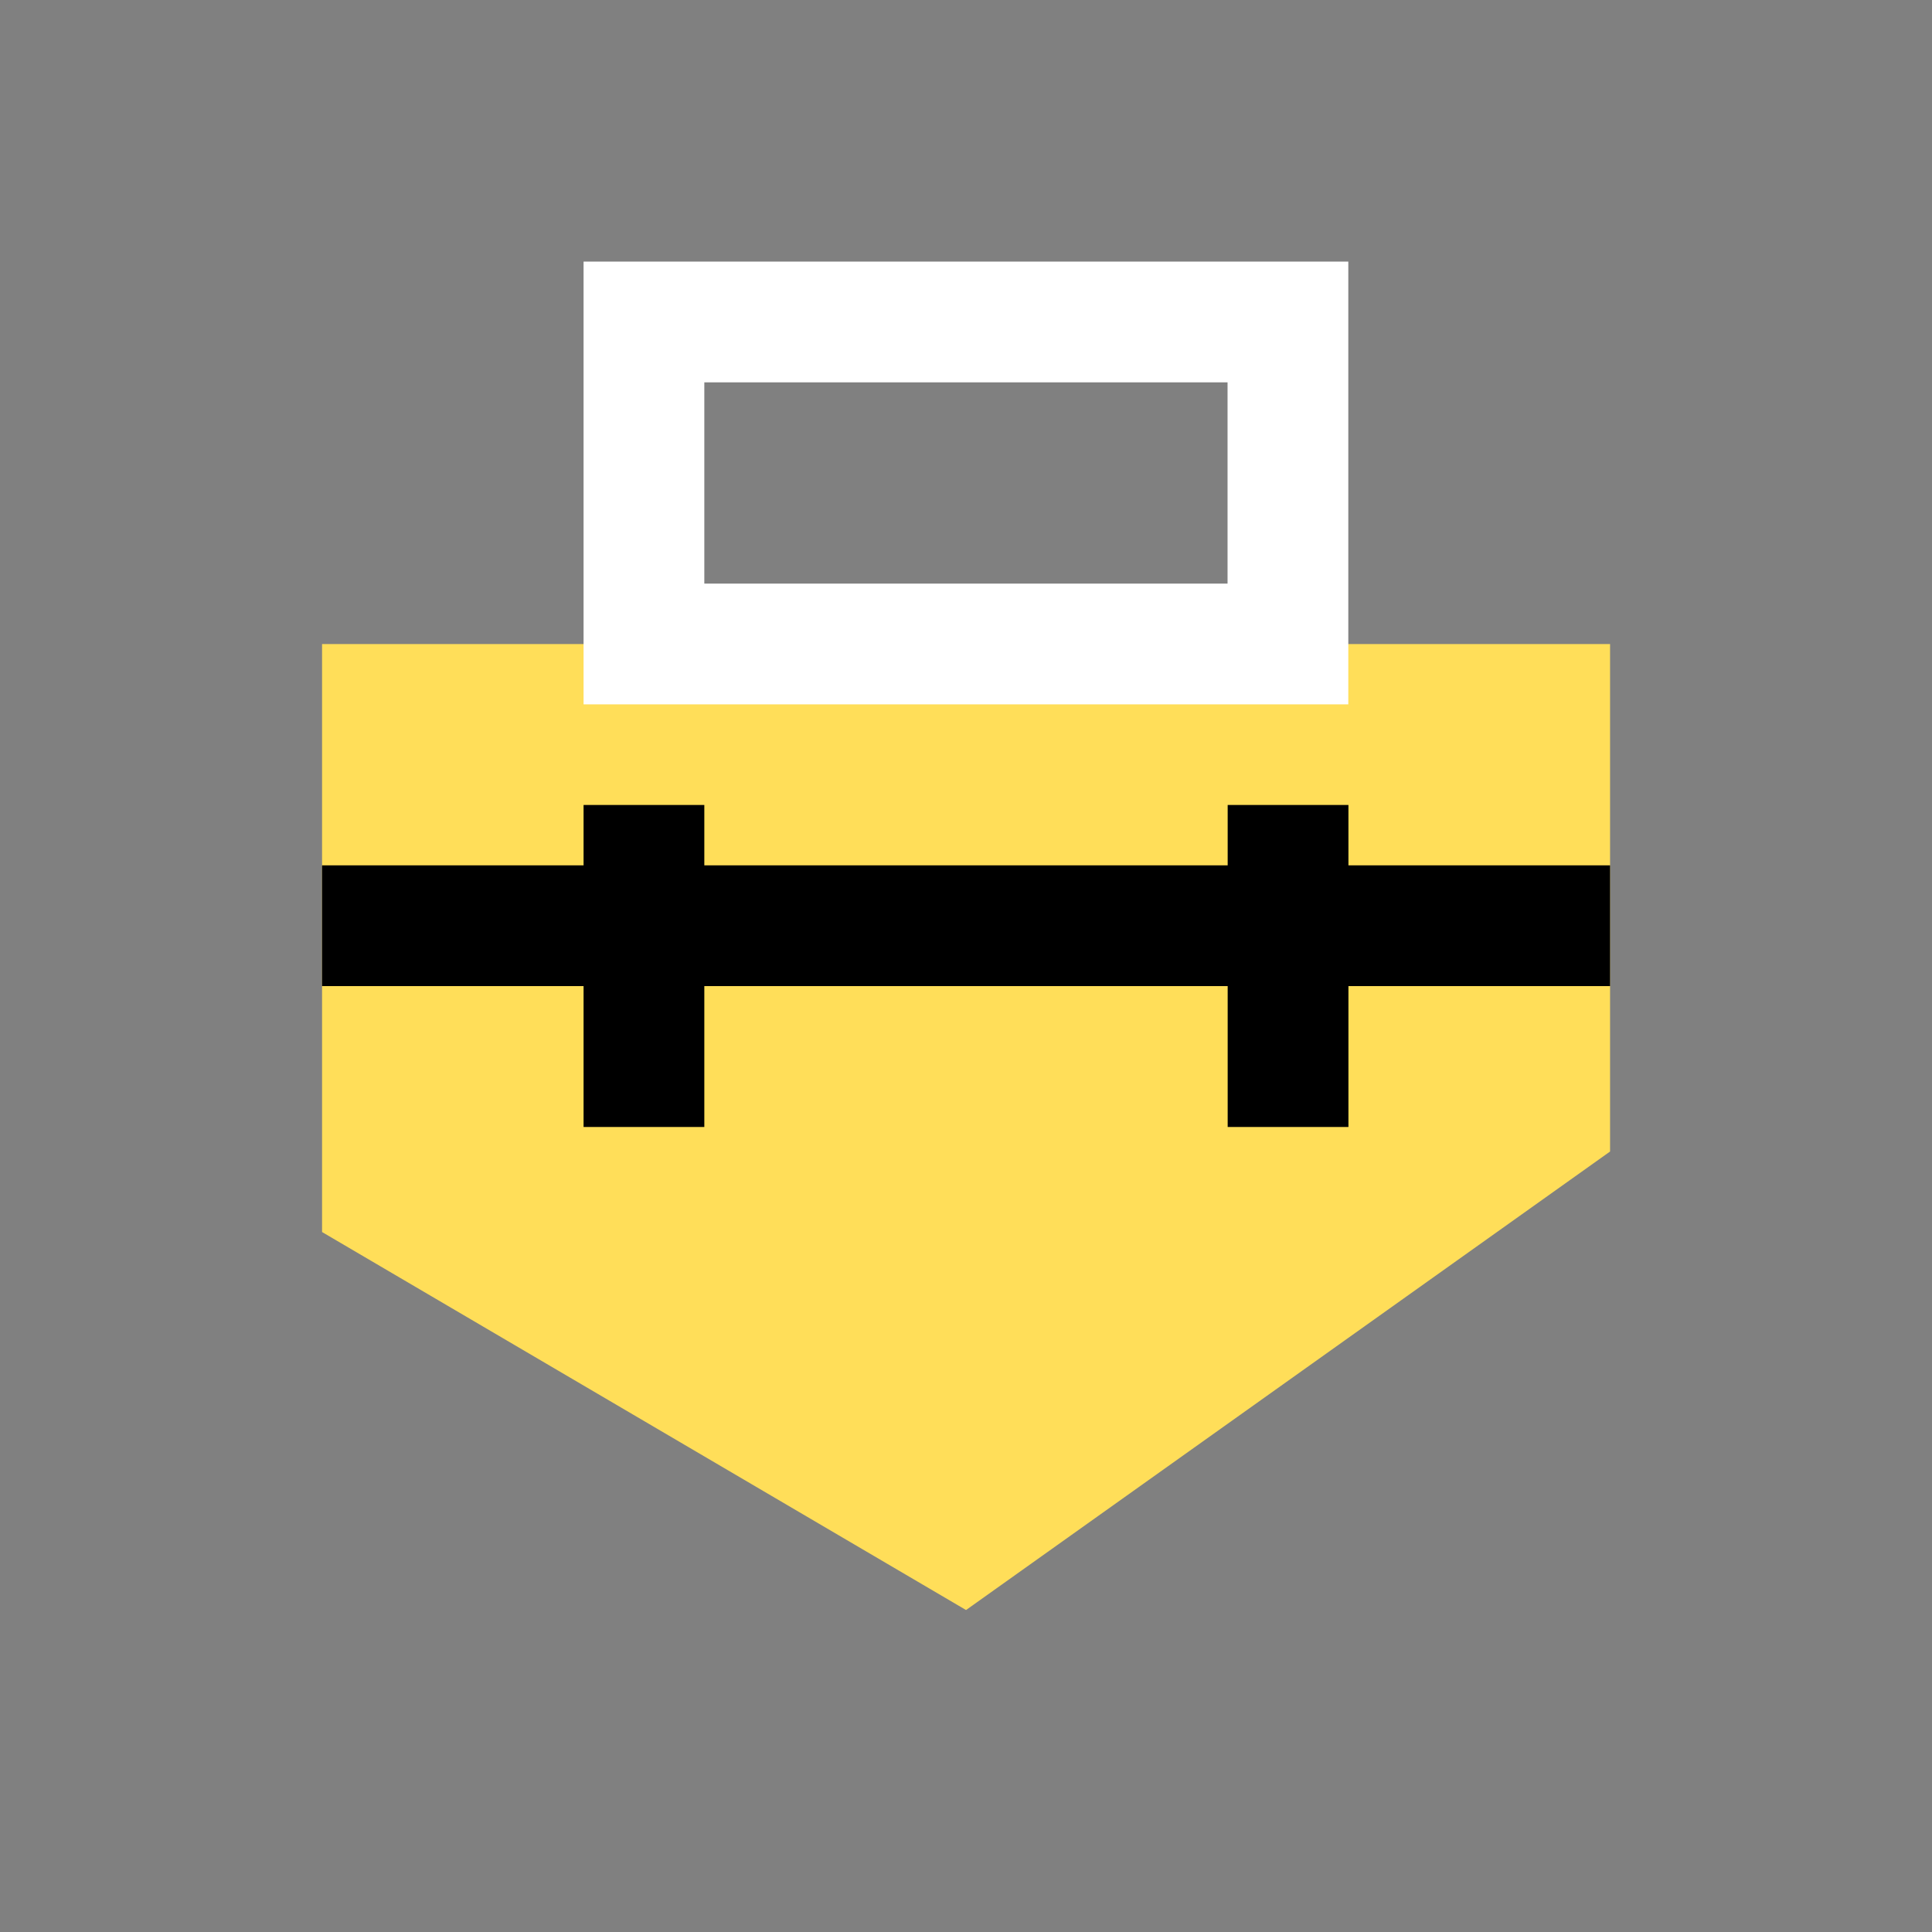 <svg width="46" height="46" viewBox="0 0 46 46" fill="none" xmlns="http://www.w3.org/2000/svg">
<rect x="0" y="0" width="46" height="46" fill="#808080" stroke="none"/>
<path d="M7.668 29.334V15.334H38.335V27.417L23.001 38.334L7.668 29.334Z" fill="#FFDE59"/>
<rect x="15.332" y="7.666" width="15.333" height="7.667" stroke="white" stroke-width="2.875"/>
<path d="M7.668 22.041H38.335" stroke="black" stroke-width="2.875"/>
<path d="M15.332 19.166V26.833" stroke="black" stroke-width="2.875"/>
<path d="M30.668 19.166V26.833" stroke="black" stroke-width="2.875"/>
</svg>
